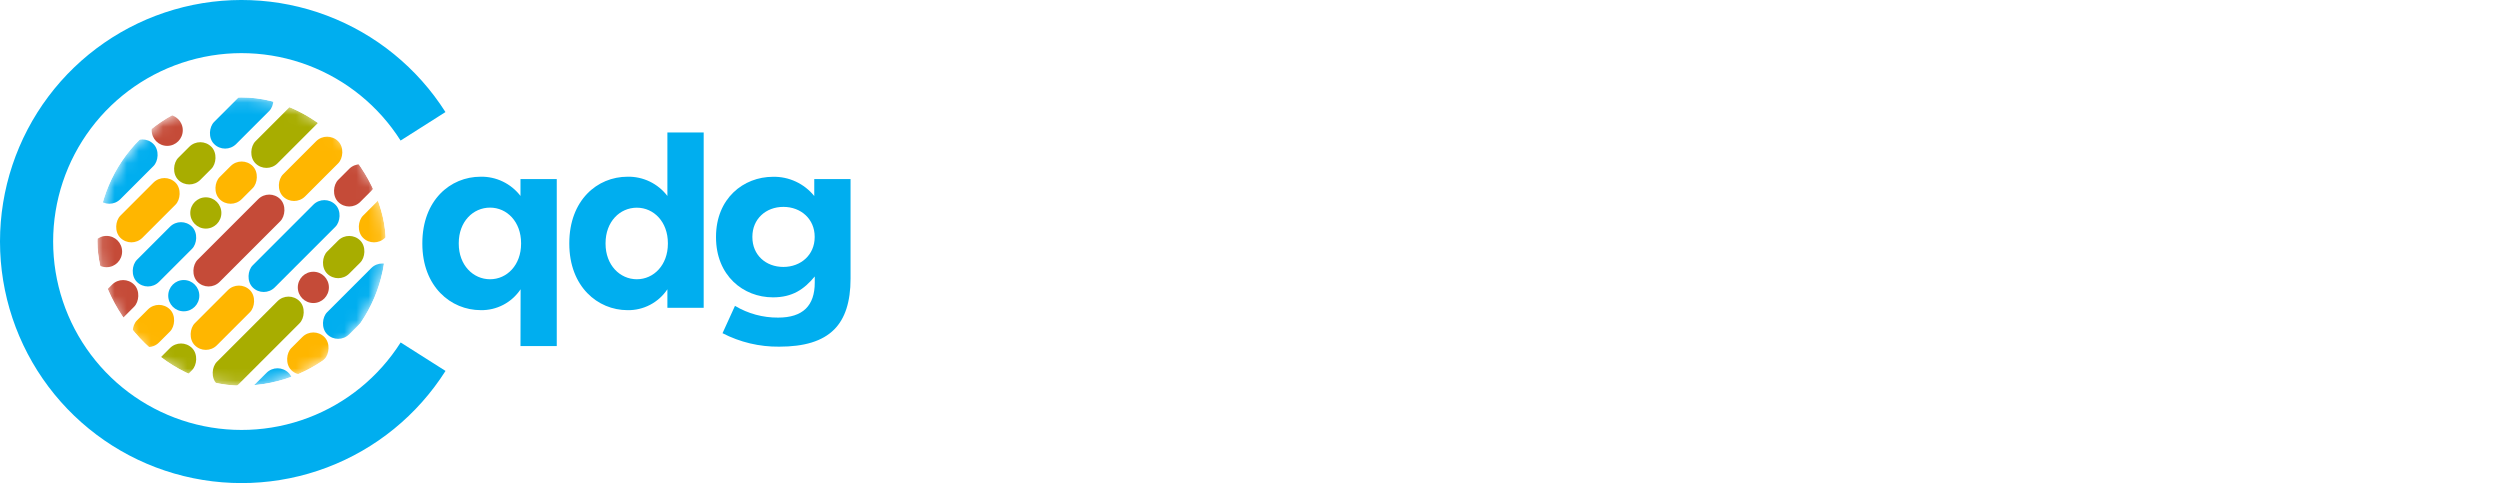 <svg width="207" height="40" viewBox="0 0 207 40" fill="none" xmlns="http://www.w3.org/2000/svg">
<path d="M43.106 23.952C42.743 24.495 42.251 24.937 41.674 25.239C41.097 25.541 40.454 25.693 39.804 25.68C37.328 25.68 34.97 23.732 34.97 20.18V20.139C34.97 16.58 37.285 14.632 39.794 14.632C40.43 14.619 41.06 14.756 41.633 15.033C42.207 15.309 42.708 15.718 43.096 16.224V14.825H46.1V28.653H43.096L43.106 23.952ZM43.146 20.173V20.132C43.146 18.363 41.977 17.191 40.576 17.191C39.174 17.191 37.985 18.343 37.985 20.132V20.18C37.985 21.949 39.171 23.122 40.576 23.122C41.981 23.122 43.146 21.942 43.146 20.18V20.173Z" fill="#00AEEF"/>
<path d="M47.138 20.18V20.139C47.138 16.581 49.449 14.632 51.959 14.632C52.595 14.618 53.225 14.756 53.798 15.032C54.372 15.309 54.872 15.717 55.26 16.225V10.968H58.265V25.484H55.26V23.952C54.897 24.495 54.405 24.937 53.828 25.239C53.252 25.541 52.609 25.693 51.959 25.681C49.49 25.681 47.138 23.732 47.138 20.18ZM55.301 20.18V20.139C55.301 18.37 54.135 17.197 52.73 17.197C51.326 17.197 50.14 18.35 50.14 20.139V20.18C50.14 21.949 51.329 23.122 52.73 23.122C54.132 23.122 55.301 21.942 55.301 20.18Z" fill="#00AEEF"/>
<path d="M59.825 27.589L60.856 25.325C61.937 25.971 63.172 26.307 64.43 26.297C66.488 26.297 67.462 25.304 67.462 23.396V22.891C66.572 23.966 65.606 24.62 64.002 24.62C61.533 24.62 59.286 22.81 59.286 19.651V19.61C59.286 16.428 61.56 14.639 64.002 14.639C64.655 14.624 65.302 14.761 65.895 15.037C66.487 15.313 67.01 15.722 67.421 16.231V14.825H70.426V23.078C70.426 24.986 69.971 26.379 69.079 27.273C68.092 28.267 66.569 28.704 64.514 28.704C62.884 28.721 61.275 28.339 59.825 27.589ZM67.455 19.638V19.597C67.455 18.146 66.33 17.13 64.864 17.13C63.399 17.13 62.297 18.146 62.297 19.597V19.638C62.297 21.108 63.402 22.102 64.864 22.102C66.326 22.102 67.455 21.088 67.455 19.638Z" fill="#00AEEF"/>
<path d="M36.884 9.279C34.562 5.623 31.117 2.819 27.065 1.289C23.013 -0.241 18.574 -0.414 14.415 0.795C10.257 2.005 6.603 4.531 4.003 7.996C1.404 11.46 -0.001 15.674 6.03794e-07 20.005C0.001 24.336 1.408 28.549 4.009 32.012C6.611 35.475 10.266 38 14.425 39.207C18.584 40.414 23.023 40.239 27.074 38.707C31.125 37.175 34.569 34.37 36.889 30.712L33.174 28.356C31.364 31.208 28.678 33.397 25.518 34.592C22.358 35.786 18.896 35.923 15.651 34.982C12.407 34.04 9.556 32.071 7.527 29.37C5.498 26.669 4.401 23.382 4.4 20.004C4.399 16.626 5.495 13.338 7.523 10.636C9.55 7.935 12.4 5.964 15.644 5.02C18.888 4.077 22.35 4.212 25.511 5.406C28.671 6.599 31.359 8.786 33.169 11.638L36.884 9.279Z" fill="#00AEEF"/>
<g clip-path="url(#clip0)">
<mask id="mask0" mask-type="alpha" maskUnits="userSpaceOnUse" x="8" y="8" width="24" height="24">
<circle cx="20.01" cy="20.01" r="11.946" fill="#C4C4C4"/>
</mask>
<g mask="url(#mask0)">
<path d="M13.846 12.079C14.557 12.079 15.134 11.499 15.134 10.784C15.134 10.069 14.557 9.489 13.846 9.489C13.135 9.489 12.559 10.069 12.559 10.784C12.559 11.499 13.135 12.079 13.846 12.079Z" fill="#C54B38"/>
<rect x="11.792" y="11.012" width="2.583" height="6.457" rx="1.291" transform="rotate(45 11.792 11.012)" fill="#00AEEF"/>
<rect x="6.997" y="15.806" width="2.583" height="3.874" rx="1.291" transform="rotate(45 6.997 15.806)" fill="#FFB600"/>
<path d="M8.824 22.124C9.535 22.124 10.111 21.544 10.111 20.829C10.111 20.113 9.535 19.533 8.824 19.533C8.113 19.533 7.536 20.113 7.536 20.829C7.536 21.544 8.113 22.124 8.824 22.124Z" fill="#C54B38"/>
<rect x="13.618" y="14.208" width="2.583" height="6.457" rx="1.291" transform="rotate(45 13.618 14.208)" fill="#FFB600"/>
<rect x="16.586" y="11.24" width="2.583" height="3.874" rx="1.291" transform="rotate(45 16.586 11.24)" fill="#A8AD00"/>
<rect x="21.38" y="6.446" width="2.583" height="6.457" rx="1.291" transform="rotate(45 21.38 6.446)" fill="#00AEEF"/>
<rect x="6.769" y="21.057" width="2.583" height="7.749" rx="1.291" transform="rotate(45 6.769 21.057)" fill="#00AEEF"/>
<path d="M17.042 18.928C17.753 18.928 18.33 18.348 18.33 17.633C18.33 16.918 17.753 16.338 17.042 16.338C16.331 16.338 15.755 16.918 15.755 17.633C15.755 18.348 16.331 18.928 17.042 18.928Z" fill="#A8AD00"/>
<rect x="30.512" y="2.337" width="2.583" height="6.457" rx="1.291" transform="rotate(45 30.512 2.337)" fill="#C54B38"/>
<rect x="14.988" y="17.861" width="2.583" height="6.457" rx="1.291" transform="rotate(45 14.988 17.861)" fill="#00AEEF"/>
<rect x="20.01" y="12.839" width="2.583" height="3.874" rx="1.291" transform="rotate(45 20.01 12.839)" fill="#FFB600"/>
<rect x="10.194" y="22.655" width="2.583" height="9.686" rx="1.291" transform="rotate(45 10.194 22.655)" fill="#C54B38"/>
<rect x="25.718" y="7.131" width="2.583" height="7.749" rx="1.291" transform="rotate(45 25.718 7.131)" fill="#A8AD00"/>
<path d="M15.216 25.777C15.927 25.777 16.504 25.197 16.504 24.482C16.504 23.766 15.927 23.186 15.216 23.186C14.505 23.186 13.929 23.766 13.929 24.482C13.929 25.197 14.505 25.777 15.216 25.777Z" fill="#00AEEF"/>
<rect x="27.087" y="10.784" width="2.583" height="6.457" rx="1.291" transform="rotate(45 27.087 10.784)" fill="#FFB600"/>
<rect x="13.161" y="24.71" width="2.583" height="3.874" rx="1.291" transform="rotate(45 13.161 24.71)" fill="#FFB600"/>
<rect x="22.293" y="15.578" width="2.583" height="9.686" rx="1.291" transform="rotate(45 22.293 15.578)" fill="#C54B38"/>
<rect x="7.226" y="30.645" width="2.583" height="6.457" rx="1.291" transform="rotate(45 7.226 30.645)" fill="#00AEEF"/>
<rect x="10.194" y="27.678" width="2.583" height="3.874" rx="1.291" transform="rotate(45 10.194 27.678)" fill="#A8AD00"/>
<path d="M12.02 33.996C12.731 33.996 13.307 33.416 13.307 32.7C13.307 31.985 12.731 31.405 12.02 31.405C11.309 31.405 10.732 31.985 10.732 32.7C10.732 33.416 11.309 33.996 12.02 33.996Z" fill="#C54B38"/>
<rect x="35.534" y="7.36" width="2.583" height="7.749" rx="1.291" transform="rotate(45 35.534 7.36)" fill="#A8AD00"/>
<rect x="14.988" y="27.906" width="2.583" height="3.874" rx="1.291" transform="rotate(45 14.988 27.906)" fill="#A8AD00"/>
<rect x="29.827" y="13.067" width="2.583" height="3.874" rx="1.291" transform="rotate(45 29.827 13.067)" fill="#C54B38"/>
<rect x="26.859" y="16.035" width="2.583" height="9.686" rx="1.291" transform="rotate(45 26.859 16.035)" fill="#00AEEF"/>
<rect x="19.782" y="23.112" width="2.583" height="6.457" rx="1.291" transform="rotate(45 19.782 23.112)" fill="#FFB600"/>
<path d="M25.946 25.092C26.657 25.092 27.233 24.512 27.233 23.797C27.233 23.081 26.657 22.501 25.946 22.501C25.235 22.501 24.658 23.081 24.658 23.797C24.658 24.512 25.235 25.092 25.946 25.092Z" fill="#C54B38"/>
<rect x="16.814" y="31.102" width="2.583" height="3.874" rx="1.291" transform="rotate(45 16.814 31.102)" fill="#00AEEF"/>
<rect x="28.914" y="19.002" width="2.583" height="3.874" rx="1.291" transform="rotate(45 28.914 19.002)" fill="#A8AD00"/>
<rect x="23.891" y="24.025" width="2.583" height="9.686" rx="1.291" transform="rotate(45 23.891 24.025)" fill="#A8AD00"/>
<rect x="33.708" y="14.208" width="2.583" height="6.457" rx="1.291" transform="rotate(45 33.708 14.208)" fill="#FFB600"/>
<rect x="31.653" y="21.285" width="2.583" height="7.749" rx="1.291" transform="rotate(45 31.653 21.285)" fill="#00AEEF"/>
<rect x="25.946" y="26.993" width="2.583" height="3.874" rx="1.291" transform="rotate(45 25.946 26.993)" fill="#FFB600"/>
<rect x="34.621" y="18.317" width="2.583" height="3.874" rx="1.291" transform="rotate(45 34.621 18.317)" fill="#C54B38"/>
<rect x="22.978" y="29.96" width="2.583" height="9.686" rx="1.291" transform="rotate(45 22.978 29.96)" fill="#00AEEF"/>
</g>
</g>
<defs>
<clipPath id="clip0">
<rect x="8.065" y="8.065" width="23.871" height="23.871" rx="11.935" fill="white"/>
</clipPath>
</defs>
</svg>
